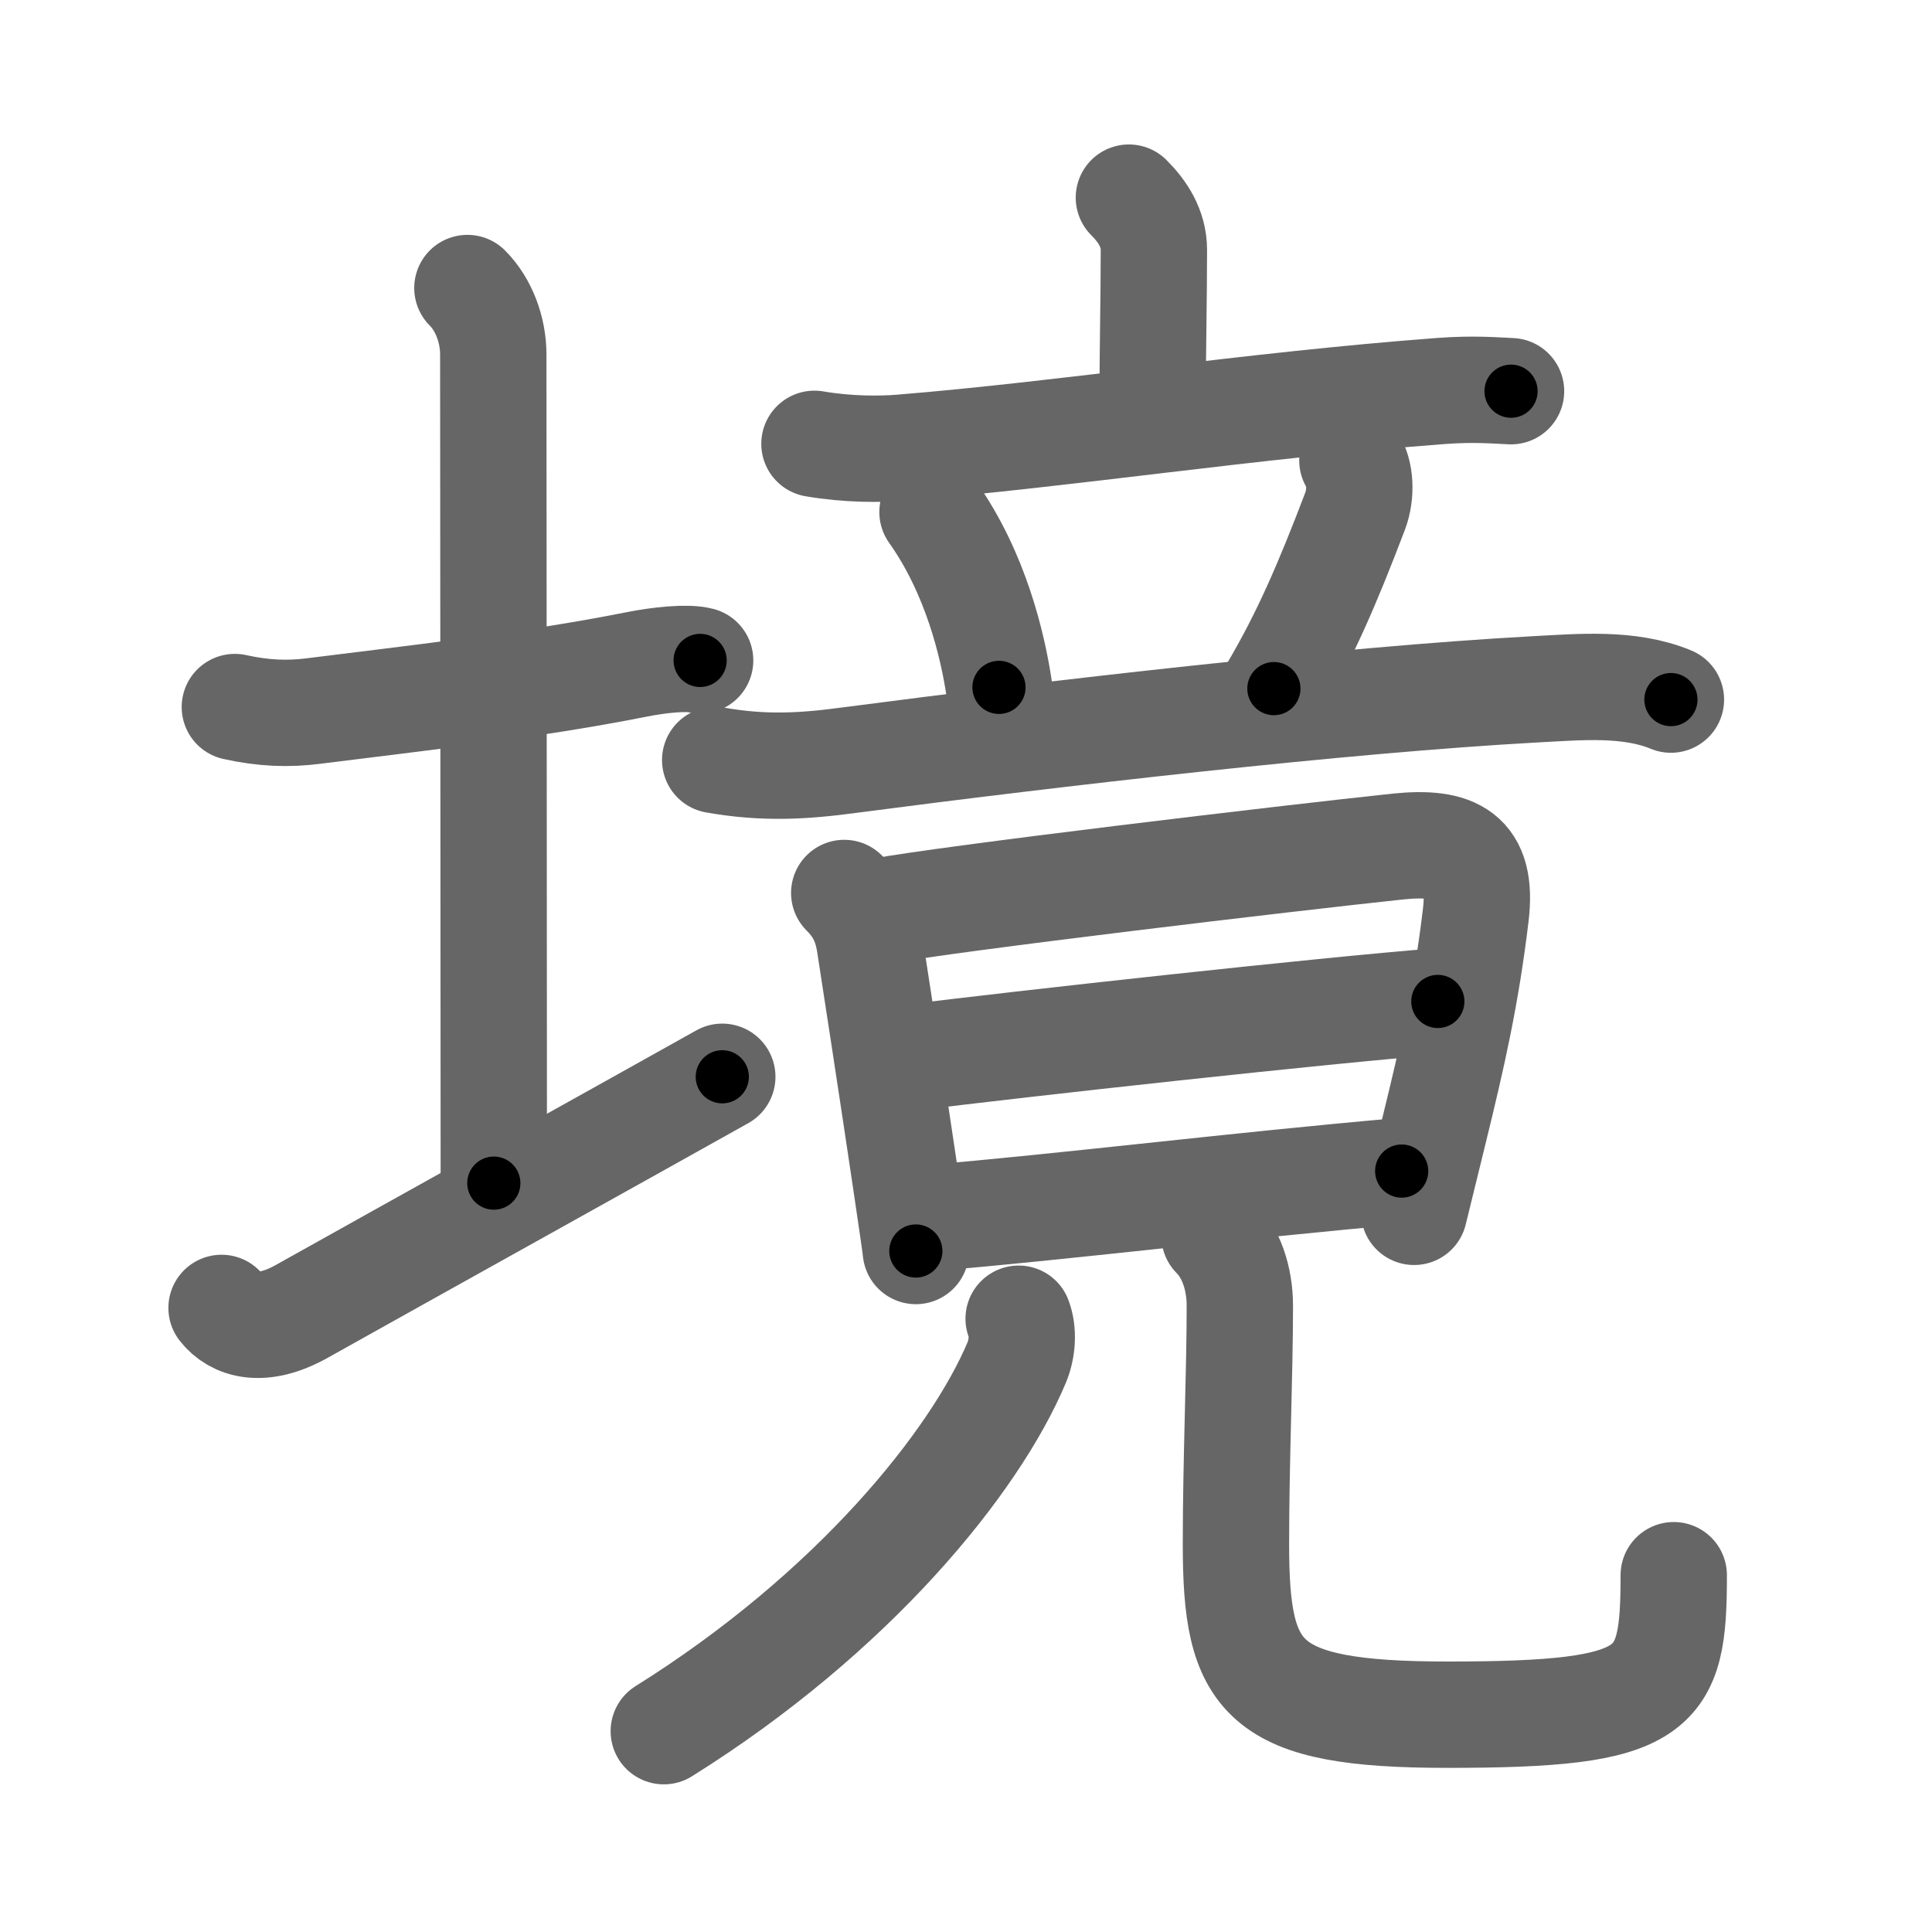 <svg xmlns="http://www.w3.org/2000/svg" viewBox="0 0 109 109" id="5883"><g fill="none" stroke="#666" stroke-width="6" stroke-linecap="round" stroke-linejoin="round"><g><g><path d="M13.25,39.89c1.62,0.36,3.04,0.41,4.48,0.22c5.32-0.67,12.3-1.45,18.11-2.61c1.39-0.28,2.95-0.43,3.66-0.24" /><path d="M26.37,16.25c0.94,0.94,1.46,2.38,1.46,3.75c0,7.25,0.03,36,0.03,46.75" /><path d="M12.5,73.79c0.75,0.96,2.25,1.46,4.5,0.21c6.25-3.5,17.5-9.75,23.75-13.25" /></g><g p4:phon="竟" xmlns:p4="http://kanjivg.tagaini.net"><g><g><g><path d="M63.69,11.15c0.77,0.77,1.41,1.73,1.41,2.95c0,2.7-0.07,5.78-0.07,8.32" /><path d="M45.95,25.04c1.93,0.33,3.75,0.31,4.87,0.22c9.36-0.76,19.69-2.39,30.47-3.2c1.88-0.14,3.01-0.03,3.96,0.01" /></g><g><path d="M52.61,28.89c2.45,3.45,3.4,7.56,3.75,9.89" /><path d="M76.3,25.98c0.45,0.65,0.52,1.88,0.16,2.84c-1.59,4.18-2.84,7.05-4.59,10.03" /><path d="M40.35,42.88c2.77,0.49,5.02,0.35,7.54,0.01c11.6-1.52,27.9-3.41,38.73-4c2.49-0.13,5.29-0.4,7.65,0.58" /></g></g></g><g><g><g><path d="M47.63,50.38c0.8,0.8,1.24,1.62,1.44,2.88c0.32,2.04,1.35,8.77,2.01,13.22c0.34,2.3,0.59,3.99,0.59,4.1" /><path d="M49.67,51.41c3.87-0.72,23.04-3,29.2-3.65c3.19-0.33,4.8,0.44,4.39,3.86c-0.54,4.52-1.31,7.89-2.32,12.02c-0.36,1.46-0.74,3-1.16,4.73" /><path d="M51.12,59.7c6.51-0.82,23.63-2.7,30-3.2" /><path d="M52.57,68.71c7.18-0.59,17.31-1.84,26.51-2.64" /></g></g><g><g><path d="M57.47,74.4c0.28,0.73,0.21,1.7-0.1,2.45C55,82.5,48.12,91,37.45,97.67" /></g><g><path d="M68.52,69.72c0.94,0.94,1.43,2.41,1.43,3.95c0,3.83-0.22,8.7-0.22,13.44c0,7.64,1.39,9.63,11.94,9.63c11.95,0,12.76-1.24,12.76-7.87" /></g></g></g></g></g></g><g fill="none" stroke="#000" stroke-width="3" stroke-linecap="round" stroke-linejoin="round"><path d="M13.25,39.89c1.62,0.36,3.04,0.41,4.48,0.22c5.32-0.67,12.3-1.45,18.11-2.61c1.39-0.28,2.95-0.43,3.66-0.24" stroke-dasharray="26.501" stroke-dashoffset="26.501"><animate attributeName="stroke-dashoffset" values="26.501;26.501;0" dur="0.265s" fill="freeze" begin="0s;5883.click" /></path><path d="M26.37,16.25c0.94,0.94,1.46,2.38,1.46,3.75c0,7.25,0.03,36,0.03,46.75" stroke-dasharray="50.875" stroke-dashoffset="50.875"><animate attributeName="stroke-dashoffset" values="50.875" fill="freeze" begin="5883.click" /><animate attributeName="stroke-dashoffset" values="50.875;50.875;0" keyTimes="0;0.342;1" dur="0.774s" fill="freeze" begin="0s;5883.click" /></path><path d="M12.5,73.79c0.75,0.96,2.25,1.46,4.5,0.21c6.25-3.5,17.5-9.75,23.75-13.25" stroke-dasharray="32.129" stroke-dashoffset="32.129"><animate attributeName="stroke-dashoffset" values="32.129" fill="freeze" begin="5883.click" /><animate attributeName="stroke-dashoffset" values="32.129;32.129;0" keyTimes="0;0.707;1" dur="1.095s" fill="freeze" begin="0s;5883.click" /></path><path d="M63.69,11.15c0.77,0.77,1.41,1.73,1.41,2.95c0,2.7-0.07,5.78-0.07,8.32" stroke-dasharray="11.682" stroke-dashoffset="11.682"><animate attributeName="stroke-dashoffset" values="11.682" fill="freeze" begin="5883.click" /><animate attributeName="stroke-dashoffset" values="11.682;11.682;0" keyTimes="0;0.903;1" dur="1.212s" fill="freeze" begin="0s;5883.click" /></path><path d="M45.95,25.04c1.93,0.33,3.75,0.31,4.87,0.22c9.36-0.76,19.69-2.39,30.47-3.2c1.88-0.14,3.01-0.03,3.96,0.01" stroke-dasharray="39.491" stroke-dashoffset="39.491"><animate attributeName="stroke-dashoffset" values="39.491" fill="freeze" begin="5883.click" /><animate attributeName="stroke-dashoffset" values="39.491;39.491;0" keyTimes="0;0.754;1" dur="1.607s" fill="freeze" begin="0s;5883.click" /></path><path d="M52.61,28.89c2.45,3.45,3.4,7.56,3.75,9.89" stroke-dasharray="10.671" stroke-dashoffset="10.671"><animate attributeName="stroke-dashoffset" values="10.671" fill="freeze" begin="5883.click" /><animate attributeName="stroke-dashoffset" values="10.671;10.671;0" keyTimes="0;0.938;1" dur="1.714s" fill="freeze" begin="0s;5883.click" /></path><path d="M76.3,25.98c0.45,0.65,0.52,1.88,0.16,2.84c-1.59,4.18-2.84,7.05-4.59,10.03" stroke-dasharray="13.984" stroke-dashoffset="13.984"><animate attributeName="stroke-dashoffset" values="13.984" fill="freeze" begin="5883.click" /><animate attributeName="stroke-dashoffset" values="13.984;13.984;0" keyTimes="0;0.924;1" dur="1.854s" fill="freeze" begin="0s;5883.click" /></path><path d="M40.35,42.88c2.77,0.49,5.02,0.35,7.54,0.01c11.6-1.52,27.9-3.41,38.73-4c2.49-0.13,5.29-0.4,7.65,0.58" stroke-dasharray="54.259" stroke-dashoffset="54.259"><animate attributeName="stroke-dashoffset" values="54.259" fill="freeze" begin="5883.click" /><animate attributeName="stroke-dashoffset" values="54.259;54.259;0" keyTimes="0;0.773;1" dur="2.397s" fill="freeze" begin="0s;5883.click" /></path><path d="M47.63,50.38c0.8,0.8,1.24,1.62,1.44,2.88c0.32,2.04,1.35,8.77,2.01,13.22c0.34,2.3,0.59,3.99,0.59,4.1" stroke-dasharray="20.797" stroke-dashoffset="20.797"><animate attributeName="stroke-dashoffset" values="20.797" fill="freeze" begin="5883.click" /><animate attributeName="stroke-dashoffset" values="20.797;20.797;0" keyTimes="0;0.92;1" dur="2.605s" fill="freeze" begin="0s;5883.click" /></path><path d="M49.67,51.41c3.87-0.72,23.04-3,29.2-3.65c3.19-0.33,4.8,0.44,4.39,3.86c-0.54,4.52-1.31,7.89-2.32,12.02c-0.36,1.46-0.74,3-1.16,4.73" stroke-dasharray="53.818" stroke-dashoffset="53.818"><animate attributeName="stroke-dashoffset" values="53.818" fill="freeze" begin="5883.click" /><animate attributeName="stroke-dashoffset" values="53.818;53.818;0" keyTimes="0;0.829;1" dur="3.143s" fill="freeze" begin="0s;5883.click" /></path><path d="M51.12,59.7c6.51-0.82,23.63-2.7,30-3.2" stroke-dasharray="30.173" stroke-dashoffset="30.173"><animate attributeName="stroke-dashoffset" values="30.173" fill="freeze" begin="5883.click" /><animate attributeName="stroke-dashoffset" values="30.173;30.173;0" keyTimes="0;0.912;1" dur="3.445s" fill="freeze" begin="0s;5883.click" /></path><path d="M52.57,68.71c7.18-0.59,17.31-1.84,26.51-2.64" stroke-dasharray="26.643" stroke-dashoffset="26.643"><animate attributeName="stroke-dashoffset" values="26.643" fill="freeze" begin="5883.click" /><animate attributeName="stroke-dashoffset" values="26.643;26.643;0" keyTimes="0;0.928;1" dur="3.711s" fill="freeze" begin="0s;5883.click" /></path><path d="M57.47,74.4c0.28,0.73,0.21,1.7-0.1,2.45C55,82.5,48.12,91,37.45,97.67" stroke-dasharray="31.708" stroke-dashoffset="31.708"><animate attributeName="stroke-dashoffset" values="31.708" fill="freeze" begin="5883.click" /><animate attributeName="stroke-dashoffset" values="31.708;31.708;0" keyTimes="0;0.921;1" dur="4.028s" fill="freeze" begin="0s;5883.click" /></path><path d="M68.52,69.72c0.94,0.94,1.43,2.41,1.43,3.95c0,3.83-0.22,8.7-0.22,13.44c0,7.64,1.39,9.63,11.94,9.63c11.95,0,12.76-1.24,12.76-7.87" stroke-dasharray="54.305" stroke-dashoffset="54.305"><animate attributeName="stroke-dashoffset" values="54.305" fill="freeze" begin="5883.click" /><animate attributeName="stroke-dashoffset" values="54.305;54.305;0" keyTimes="0;0.881;1" dur="4.571s" fill="freeze" begin="0s;5883.click" /></path></g></svg>